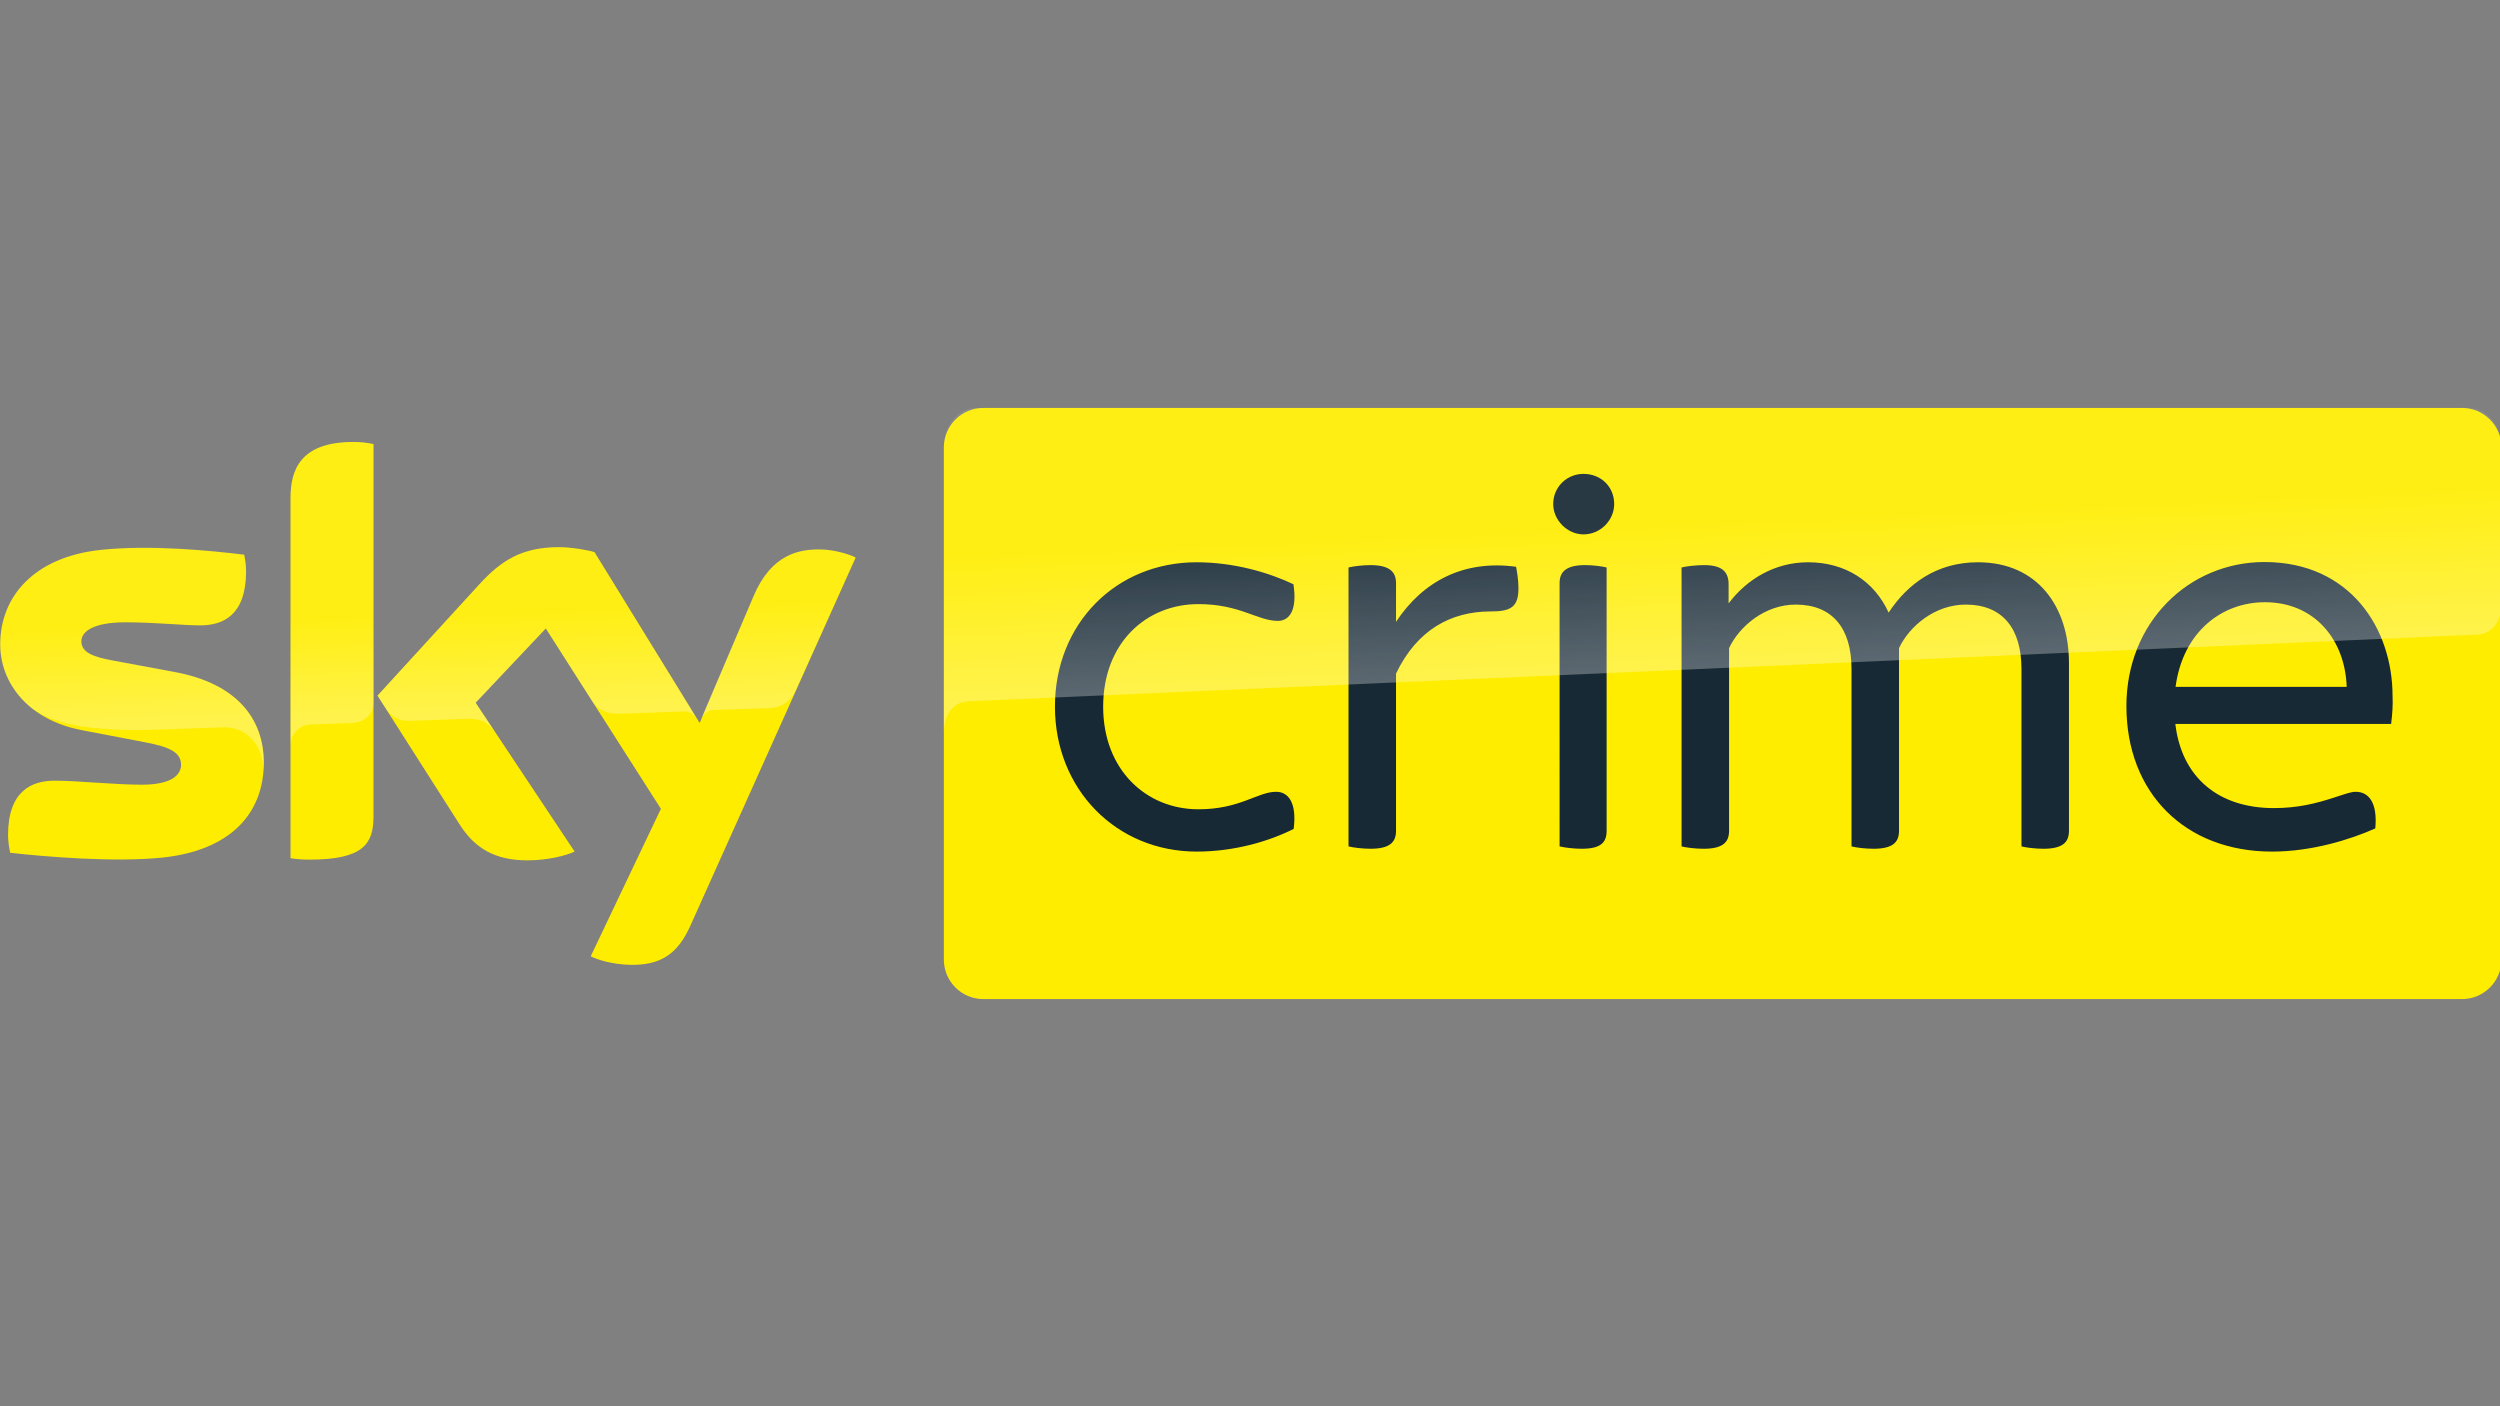 <svg xmlns="http://www.w3.org/2000/svg" xmlns:xlink="http://www.w3.org/1999/xlink" width="800" height="450"><rect width="100%" height="100%" fill="#808080" stroke="none"/><defs><clipPath ><use xlink:href="#B"/></clipPath><path id="B" d="M318.5 79.9L296.4 132c.1-.1 1.4-4.1 5.7-4.2l23.4-.8c7.1-.3 9.9-5.1 10.7-6.7l25.6-57.1c-2.9-1.5-9.3-3.3-14.5-3.4h-1.1c-8.9.1-20.3 2.5-27.7 20.1M42.2 60.1C14.2 63.1 0 79.9 0 100c0 10.3 4.7 20.2 13.6 27.2 6.8 4.5 13.8 6.2 20.8 7.4 5.7 1 19 1.9 28.9 1.5l30.8-1.1c11.6-.4 17.8 9.5 17.2 19.4v-.5c.1-1.3.2-2.6.2-3.9 0-18.5-11.4-33.6-37.9-38.5l-25.8-4.8c-8.3-1.5-13.5-3.4-13.5-8.1 0-4.4 5.5-8.1 18.6-8.1 13 0 24.3 1.3 31.6 1.3 9.5 0 19.4-4 19.4-22.7 0-2.5-.3-4.8-.8-7.2C93 60.7 76.9 59 60.8 59c-6.3.2-12.7.4-18.6 1.1m160.6 14.5l-43.2 47.2 3.5 5.4c1.5 2 4.4 5.4 10.2 5.2l24.6-.9c5.4-.2 8.8 2.1 10.9 4.9h0l-7.7-11.6 29.7-31.4 20 31.2c3.6 4.7 9 4.8 10.2 4.8 1 0 27.2-.9 28.3-1 1.8-.1 3.9.9 5.5 3.2L251.4 61c-2.9-.9-9.9-2.1-15-2.1-15.8 0-24.5 5.8-33.6 15.7m-80-36.5v104.5c0-4.2 3.2-8.6 8.6-8.8l17.5-.6c3.5-.1 8.8-2.5 8.9-8.9v-109c-2.7-.6-5.6-.9-8.5-.9-22.5 0-26.5 12.1-26.5 23.7"/><filter  filterUnits="userSpaceOnUse" x="-4.9" y="1.8" width="371.6" height="165.2"><feColorMatrix values="1 0 0 0 0  0 1 0 0 0  0 0 1 0 0  0 0 0 1 0"/></filter><filter  filterUnits="userSpaceOnUse" x="394.5" y="-23" width="668.5" height="183"><feColorMatrix values="1 0 0 0 0  0 1 0 0 0  0 0 1 0 0  0 0 0 1 0"/></filter></defs><g transform="matrix(.651 0 0 .651 -9.747 23.186)"><linearGradient  x1="479.078" x2="1244.627" y1="310.18" y2="310.18" gradientUnits="userSpaceOnUse"><stop stop-color="#ff0031" offset="0"/><stop stop-color="#9b001f" offset="1"/></linearGradient><linearGradient id="F" x1="-1513.4" x2="-1511.2" y1="-154.48" y2="-154.48" gradientTransform="matrix(-1.529,-43.817,43.789,-1.53,4677.39,-66232.561)" gradientUnits="userSpaceOnUse"><stop stop-color="#fff" offset="0"/><stop stop-color="#fff" stop-opacity=".25" offset=".515"/></linearGradient><linearGradient id="G" x1="-1481.9" x2="-1479.7" y1="-160.9" y2="-160.9" gradientTransform="matrix(-1.804,-65.147,51.659,-2.275,6501.438,-96613.126)" gradientUnits="userSpaceOnUse"><stop stop-color="#fff" offset="0"/><stop stop-color="#fff" stop-opacity=".25" offset=".515"/></linearGradient><path d="M305.336 434.456c3.486 1.743 10.457 3.95 19.287 4.183 15.221.349 23.47-5.461 29.628-19.055l81.331-181.137c-3.369-1.743-10.805-3.834-16.847-3.95-10.457-.232-24.516 1.859-33.462 23.238l-26.375 62.044-51.704-84.004c-3.369-1.046-11.503-2.44-17.428-2.44-18.358 0-28.466 6.623-39.039 18.125l-50.193 54.841 40.433 63.439c7.436 11.619 17.312 17.544 33.23 17.544 10.457 0 19.171-2.44 23.238-4.299l-48.683-73.198 34.508-36.483 56.583 88.651zM198.56 365.905c0 13.362-5.228 21.03-31.371 21.03-3.486 0-6.507-.232-9.411-.697v-177.07c0-13.478 4.531-27.537 30.906-27.537 3.369 0 6.739.349 9.876 1.046zm-53.911-26.723c0 24.98-16.266 43.106-49.496 46.707-23.935 2.556-58.675-.465-75.174-2.324-.581-2.672-1.046-6.042-1.046-8.714 0-21.727 11.735-26.723 22.773-26.723 11.503 0 29.512 1.975 42.989 1.975 14.872 0 19.287-4.996 19.287-9.76 0-6.274-5.926-8.83-17.428-11.038l-31.487-6.042c-26.026-4.996-39.969-23.005-39.969-42.176 0-23.354 16.499-42.757 49.031-46.359 24.516-2.672 54.492.349 70.875 2.324.581 2.789.93 5.461.93 8.366-.116 21.727-11.619 26.375-22.657 26.375-8.482 0-21.611-1.51-36.715-1.51-15.337 0-21.611 4.299-21.611 9.411 0 5.461 6.042 7.668 15.569 9.411l29.976 5.577c30.906 5.577 44.151 23.005 44.151 44.5M1225.195 164.9H498.324c-10.689 0-19.403 8.714-19.403 19.403v251.779c0 10.689 8.714 19.403 19.403 19.403h726.871c10.689 0 19.403-8.714 19.403-19.403V184.303c0-10.689-8.714-19.403-19.403-19.403" fill="#ffed00"/><path d="M533.529 311.761c0-40.782 29.976-70.991 69.596-70.991 18.59 0 35.67 5.112 47.637 10.805 1.975 12.781-1.975 18.009-7.668 18.009-9.992 0-18.59-8.249-39.039-8.249-25.678 0-46.824 19.055-46.824 50.426 0 31.022 21.146 50.426 46.824 50.426 20.565 0 29.047-8.598 38.226-8.598 6.042 0 10.225 5.461 8.598 18.241-11.967 6.042-29.047 11.154-47.637 11.154-39.736 0-69.713-30.79-69.713-71.223m227.845-58.21c0 9.411-3.95 11.386-13.71 11.386-19.636 0-36.251 9.179-46.475 30.557v77.265c0 5.693-3.137 8.83-12.548 8.83-3.95 0-8.598-.581-10.805-1.162v-137.1c2.324-.581 6.855-1.162 10.805-1.162 9.411 0 12.548 3.369 12.548 8.83v19.055c13.362-20.217 33.578-30.557 59.023-27.072.349 1.975 1.162 6.274 1.162 10.573m17.079-41.363c0-8.598 6.855-14.872 14.872-14.872 8.598 0 15.104 6.274 15.104 14.872 0 7.668-6.507 14.872-15.104 14.872-8.017 0-14.872-7.087-14.872-14.872m3.137 168.24V250.995c0-5.461 3.137-8.83 12.548-8.83 3.95 0 8.249.581 10.573 1.162V372.76c0 5.693-2.789 8.83-12.2 8.83-4.067 0-8.598-.581-10.922-1.162m250.386-90.045v82.377c0 5.693-3.137 8.83-12.548 8.83-3.95 0-8.598-.581-10.805-1.162v-87.257c0-19.984-9.411-31.603-27.42-31.603-15.104 0-27.653 10.573-32.765 21.379v89.813c0 5.693-3.137 8.83-12.548 8.83-3.95 0-8.598-.581-10.805-1.162v-87.257c0-19.984-9.411-31.603-27.42-31.603-15.104 0-27.653 10.573-32.765 21.379v89.813c0 5.693-3.137 8.83-12.548 8.83-3.95 0-8.598-.581-10.805-1.162V243.327c2.324-.581 6.855-1.162 11.154-1.162 8.83 0 11.967 3.369 11.967 9.411v9.411c8.83-11.735 22.54-20.217 39.039-20.217 18.241 0 32.533 9.179 39.62 24.748 9.411-14.291 23.702-24.748 43.919-24.748 29.396 0 44.732 21.959 44.732 49.612m158.362 29.861H1084.26c3.137 26.491 21.379 41.363 48.45 41.363 11.735 0 20.798-2.324 29.396-5.112 6.042-1.975 8.598-2.905 10.805-2.905 6.507 0 10.805 5.461 9.644 18.009-12.316 5.461-31.138 11.386-50.774 11.386-42.757 0-71.572-28.815-71.572-71.572 0-41.014 30.557-70.758 67.854-70.758 42.176 0 62.974 32.765 62.974 65.878.232 4.067-.116 8.946-.697 13.71m-105.963-18.241h84.12c-.813-23.354-15.918-41.595-40.201-41.595-21.146 0-40.317 14.523-43.919 41.595" fill="#172935"/><path d="M157.816 209.192v121.527c0-4.884 3.719-10.001 9.995-10.234l20.455-.698c4.068-.116 10.227-2.907 10.344-10.35v-126.76c-3.138-.698-6.508-1.047-9.879-1.047-26.382.116-30.915 14.071-30.915 27.561m92.976 42.331l-50.207 54.89 4.068 6.28c1.743 2.326 5.114 6.28 11.854 6.047l28.59-1.047c6.276-.233 10.227 2.442 12.668 5.698l-8.949-13.49 34.517-36.632 23.128 36.4c4.184 5.466 10.46 5.582 11.854 5.582 1.162 0 31.612-1.047 32.89-1.163 2.092-.116 4.533 1.047 6.392 3.721l-50.323-81.87c-3.37-1.047-11.506-2.442-17.433-2.442-18.363-.116-28.474 6.512-39.05 18.025M64.027 234.66c-32.542 3.605-49.045 23.026-49.045 46.401 0 11.978 5.462 23.491 15.922 31.748 7.903 5.233 16.038 7.21 24.058 8.606 6.625 1.163 22.082 2.21 33.588 1.744l35.796-1.279c13.482-.465 20.687 11.048 19.99 22.561v-.581c.116-1.512.232-3.024.232-4.535 0-21.514-13.249-39.075-44.047-44.773l-29.985-5.582c-9.646-1.628-15.574-3.954-15.574-9.42 0-5.117 6.392-9.42 21.617-9.42 15.109 0 28.242 1.512 36.726 1.512 11.041 0 22.547-4.652 22.547-26.399 0-2.907-.349-5.582-.93-8.373-11.738-1.396-30.566-3.373-49.277-3.373-7.322.116-14.644.465-21.617 1.163m321 23.142l-25.685 60.589c0-.116 1.627-4.768 6.625-5.001l27.196-.93c8.252-.349 11.506-5.931 12.436-7.792l29.752-66.403c-3.37-1.744-10.808-3.838-16.852-3.954h-1.278c-10.344.116-23.593 2.907-32.193 23.491" fill="url(#F)" opacity=".3" enable-background="new"/><path d="M494.319 164.9c-8.483 0-15.398 8.721-15.398 19.419v139.886c0-2.209.645-13.721 11.065-15 0 0 .553-.116 1.475-.116l741.704-32.791c5.809-.233 11.434-5.698 11.434-14.768v-77.094c0-10.698-6.915-19.419-15.398-19.419z" fill="url(#G)" opacity=".3" enable-background="new"/></g></svg>